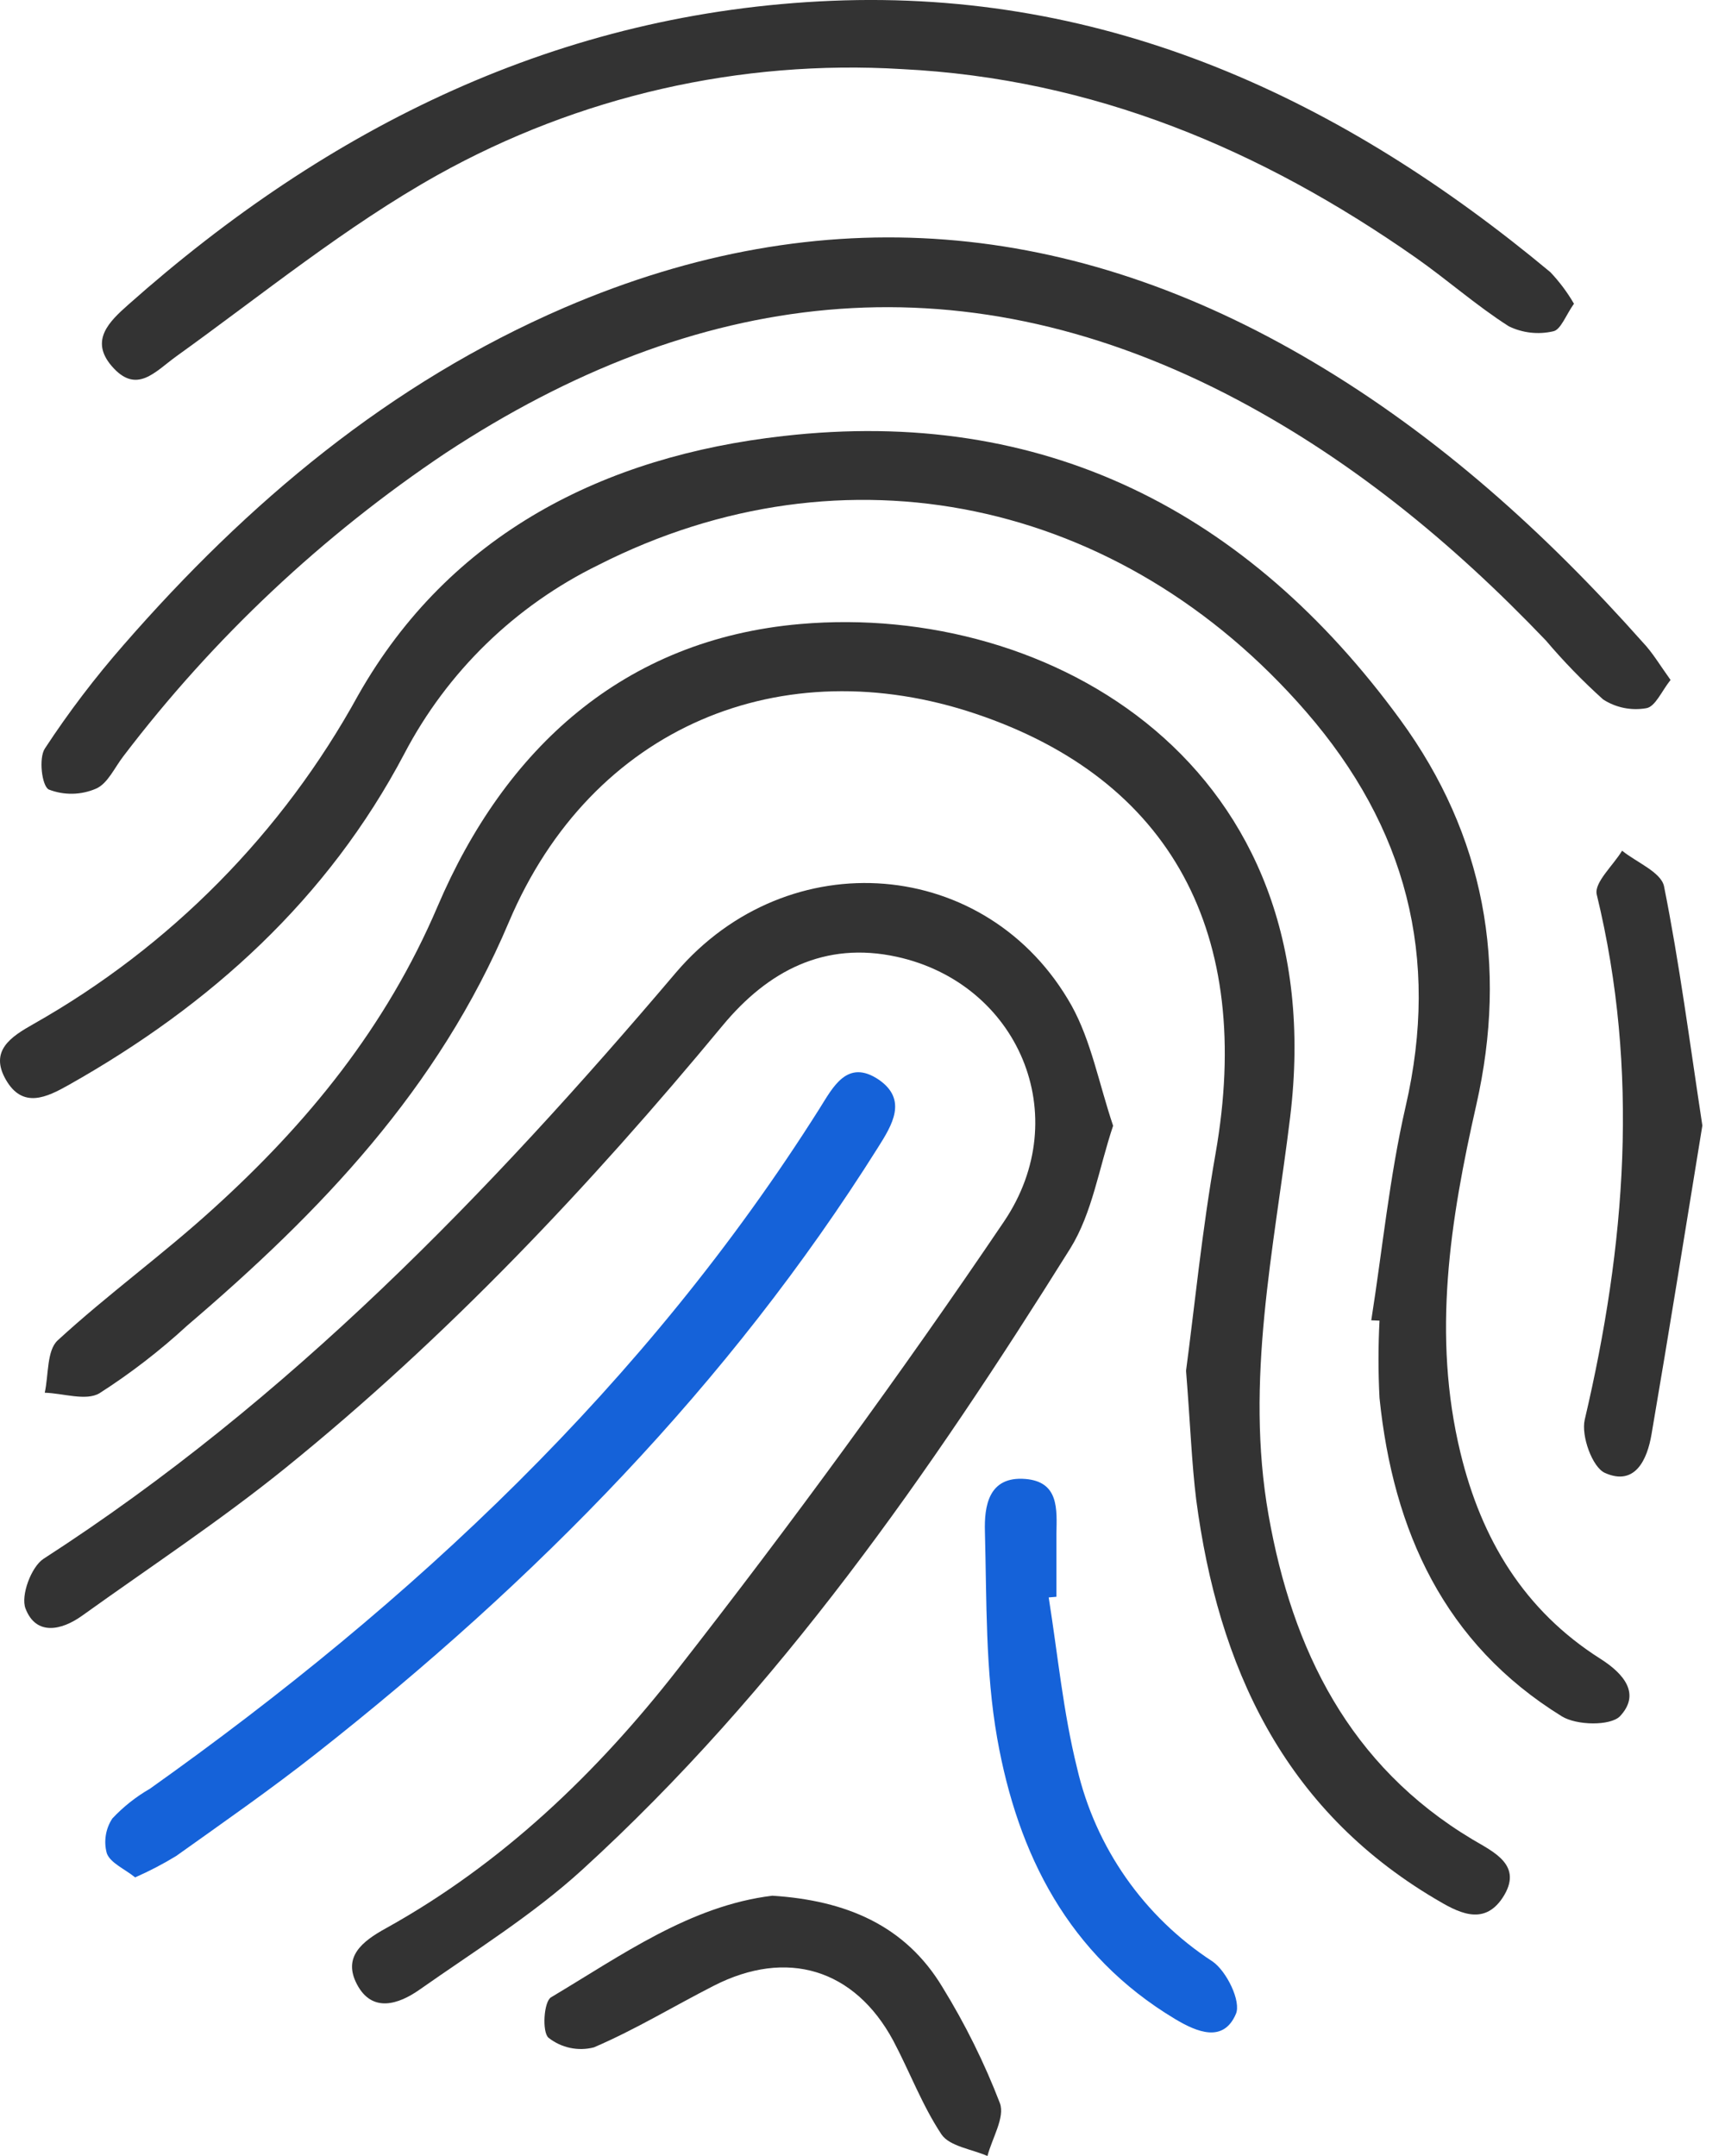 <svg width="32" height="40" viewBox="0 0 32 40" fill="none" xmlns="http://www.w3.org/2000/svg">
<path d="M25.438 24.496C25.646 23.174 25.776 21.833 26.075 20.531C26.716 17.753 26.086 15.347 24.23 13.206C20.792 9.242 15.664 8.164 11.101 10.482C9.559 11.236 8.297 12.462 7.501 13.983C6.078 16.683 3.903 18.648 1.275 20.129C0.869 20.358 0.422 20.576 0.11 20.034C-0.202 19.492 0.207 19.233 0.622 18.998C3.158 17.564 5.244 15.451 6.645 12.897C8.345 9.899 11.21 8.463 14.528 8.09C19.357 7.537 23.15 9.483 25.976 13.353C27.541 15.496 27.974 17.904 27.387 20.497C26.902 22.634 26.563 24.774 27.093 26.956C27.482 28.562 28.277 29.881 29.691 30.777C30.125 31.053 30.441 31.428 30.05 31.843C29.87 32.022 29.249 32.013 28.973 31.843C26.791 30.495 25.844 28.403 25.591 25.937C25.566 25.459 25.566 24.98 25.591 24.502L25.438 24.496Z" fill="#333333"/>
<path d="M22.002 25.431C22.153 24.301 22.296 22.844 22.549 21.405C23.267 17.322 21.724 14.46 18.097 13.242C14.519 12.04 10.983 13.461 9.439 17.109C8.126 20.215 5.944 22.483 3.473 24.593C2.968 25.058 2.423 25.479 1.845 25.849C1.594 25.997 1.173 25.849 0.83 25.839C0.903 25.509 0.866 25.056 1.07 24.868C1.993 24.019 3.015 23.28 3.941 22.438C5.703 20.845 7.159 19.063 8.119 16.813C9.362 13.9 11.56 11.86 14.851 11.577C19.479 11.177 24.731 14.179 23.933 20.728C23.633 23.188 23.091 25.614 23.533 28.112C23.974 30.61 25.031 32.758 27.312 34.125C27.705 34.36 28.272 34.606 27.873 35.211C27.514 35.749 27.03 35.471 26.617 35.225C23.807 33.556 22.598 30.919 22.19 27.82C22.106 27.136 22.083 26.447 22.002 25.431Z" fill="#333333"/>
<path d="M20.649 20.886C20.385 21.672 20.265 22.501 19.854 23.163C17.25 27.326 14.455 31.355 10.801 34.689C9.883 35.527 8.804 36.196 7.78 36.916C7.396 37.185 6.904 37.352 6.622 36.815C6.355 36.307 6.714 36.02 7.161 35.774C9.314 34.579 11.071 32.893 12.562 30.983C14.674 28.279 16.703 25.505 18.625 22.663C19.951 20.698 18.885 18.243 16.635 17.751C15.298 17.459 14.248 18.01 13.405 19.027C10.94 22.004 8.296 24.809 5.287 27.242C4.081 28.216 2.775 29.078 1.519 29.979C1.142 30.248 0.668 30.354 0.473 29.842C0.381 29.604 0.579 29.069 0.808 28.92C5.357 25.982 9.063 22.141 12.535 18.049C14.623 15.595 18.327 15.896 19.878 18.656C20.242 19.313 20.384 20.097 20.649 20.886Z" fill="#333333"/>
<path d="M30.99 12.615C30.825 12.822 30.707 13.111 30.541 13.139C30.262 13.188 29.975 13.13 29.738 12.976C29.361 12.636 29.007 12.272 28.679 11.885C26.935 10.058 25 8.467 22.747 7.309C17.71 4.727 12.89 5.366 8.271 8.402C5.981 9.934 3.961 11.834 2.292 14.026C2.127 14.238 1.998 14.539 1.781 14.632C1.502 14.752 1.188 14.758 0.905 14.648C0.776 14.582 0.715 14.065 0.832 13.888C1.273 13.214 1.762 12.572 2.292 11.966C4.594 9.323 7.23 7.105 10.471 5.707C15.264 3.643 19.897 4.072 24.353 6.712C26.685 8.093 28.675 9.893 30.473 11.915C30.655 12.106 30.789 12.335 30.99 12.615Z" fill="#333333"/>
<path d="M29.198 5.635C29.045 5.851 28.952 6.122 28.812 6.147C28.535 6.211 28.245 6.178 27.99 6.054C27.387 5.67 26.847 5.189 26.26 4.778C23.389 2.768 20.276 1.458 16.73 1.282C13.73 1.101 10.741 1.783 8.117 3.247C6.41 4.202 4.873 5.46 3.272 6.61C2.874 6.897 2.531 7.328 2.07 6.789C1.664 6.314 2.027 5.966 2.375 5.657C6.104 2.343 10.387 0.225 15.424 0.015C20.549 -0.198 24.898 1.833 28.761 5.05C28.929 5.228 29.076 5.424 29.198 5.635V5.635Z" fill="#333333"/>
<path d="M2.507 34.831C2.308 34.671 2.05 34.565 1.982 34.386C1.951 34.276 1.945 34.162 1.963 34.05C1.98 33.939 2.022 33.832 2.084 33.738C2.288 33.521 2.522 33.335 2.78 33.187C7.665 29.715 11.976 25.679 15.201 20.57C15.45 20.176 15.714 19.634 16.303 20.032C16.841 20.404 16.549 20.874 16.288 21.288C13.521 25.69 9.933 29.334 5.868 32.532C5.025 33.196 4.142 33.811 3.268 34.434C3.024 34.583 2.77 34.715 2.507 34.831V34.831Z" fill="#1562D9"/>
<path d="M31.58 20.882C31.277 22.74 30.968 24.678 30.637 26.61C30.558 27.077 30.335 27.576 29.775 27.328C29.54 27.227 29.328 26.639 29.398 26.339C30.156 23.109 30.418 19.879 29.621 16.597C29.567 16.377 29.924 16.059 30.091 15.783C30.36 16 30.809 16.179 30.868 16.439C31.155 17.871 31.342 19.318 31.58 20.882Z" fill="#333333"/>
<path d="M19.454 29.637C19.622 30.694 19.723 31.767 19.98 32.801C20.321 34.277 21.222 35.563 22.492 36.39C22.754 36.569 23.03 37.135 22.926 37.366C22.695 37.904 22.208 37.705 21.794 37.456C19.82 36.27 18.881 34.405 18.499 32.252C18.277 30.996 18.305 29.698 18.271 28.419C18.257 27.944 18.336 27.384 19.021 27.439C19.648 27.49 19.606 28.003 19.597 28.46C19.597 28.85 19.597 29.237 19.597 29.625L19.454 29.637Z" fill="#1562D9"/>
<path d="M14.327 35.171C15.696 35.258 16.794 35.722 17.483 36.867C17.904 37.551 18.261 38.271 18.549 39.02C18.646 39.282 18.404 39.67 18.318 40C18.027 39.873 17.618 39.821 17.467 39.602C17.108 39.063 16.875 38.435 16.57 37.859C15.852 36.528 14.596 36.148 13.24 36.842C12.497 37.221 11.781 37.658 11.016 37.985C10.872 38.022 10.721 38.025 10.575 37.994C10.428 37.963 10.292 37.898 10.175 37.806C10.053 37.7 10.087 37.136 10.222 37.056C11.53 36.277 12.804 35.356 14.327 35.171Z" fill="#333333"/>
</svg>
